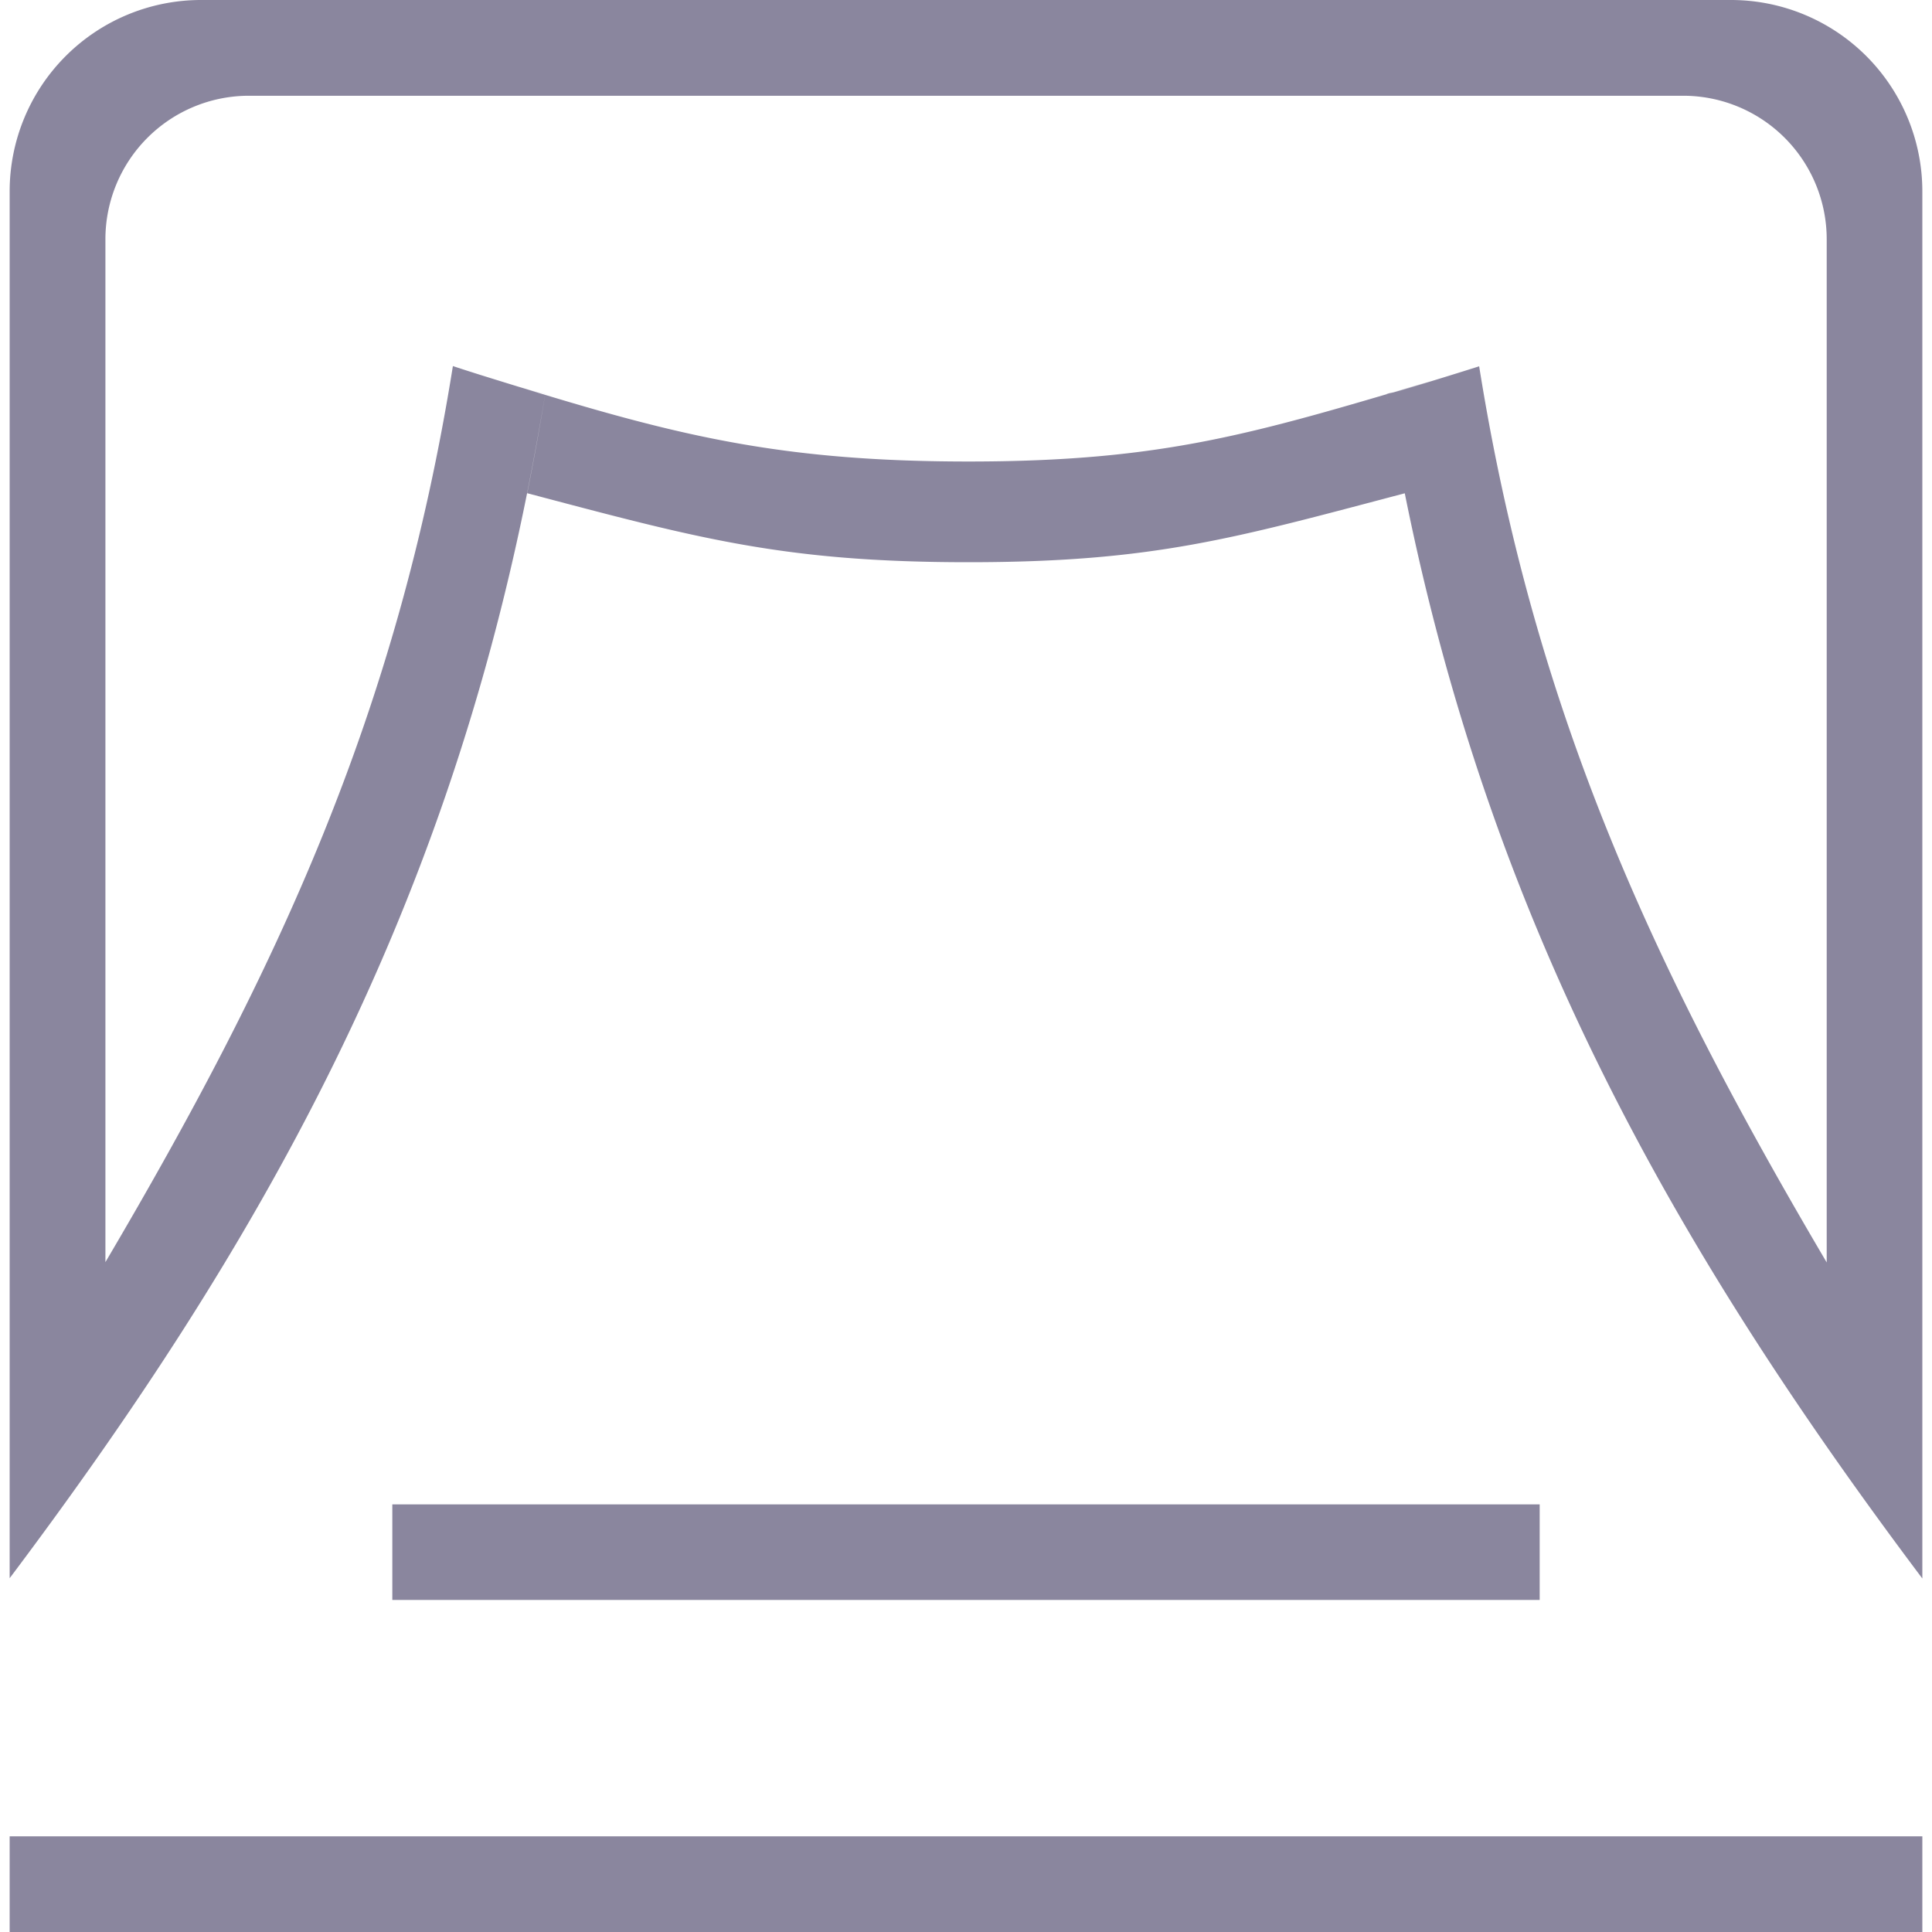 <svg xmlns='http://www.w3.org/2000/svg' width='32' height='32' viewBox='0 0 32 32'><path fill='#8A869E' d='M.16 30.415h31.68V32H.16v-1.585zm6.338-5.498h19.004V26.5H6.498v-1.583zM23.742 6.3c-2.952.874-4.454 1.344-7.7 1.344-3.407 0-5.14-.517-8.217-1.475.428.137 1.14.36 1.207.35a47.37 47.37 0 0 1-.3 1.65c2.82.745 4.243 1.143 7.31 1.143 3.065 0 4.405-.398 7.227-1.142-.11-.547-.21-1.097-.302-1.65.042.002.41-.107.774-.22zm4.93-6.3H3.328A3.17 3.17 0 0 0 .16 3.17V26.14c4.173-5.552 7.153-10.908 8.57-17.97.11-.55.21-1.1.302-1.652-.067.01-.78-.213-1.207-.35-.19-.06-.324-.105-.324-.105v.002c-.92 5.754-2.907 10.01-5.755 14.84V3.962A2.377 2.377 0 0 1 4.12 1.586H27.88a2.377 2.377 0 0 1 2.376 2.376V20.91c-2.848-4.83-4.836-9.085-5.756-14.84v-.003s-.378.12-.758.236c-.364.113-.732.222-.774.22.09.553.192 1.104.3 1.65 1.42 7.064 4.4 12.42 8.572 17.972V3.168A3.17 3.17 0 0 0 28.67 0z'/></svg>